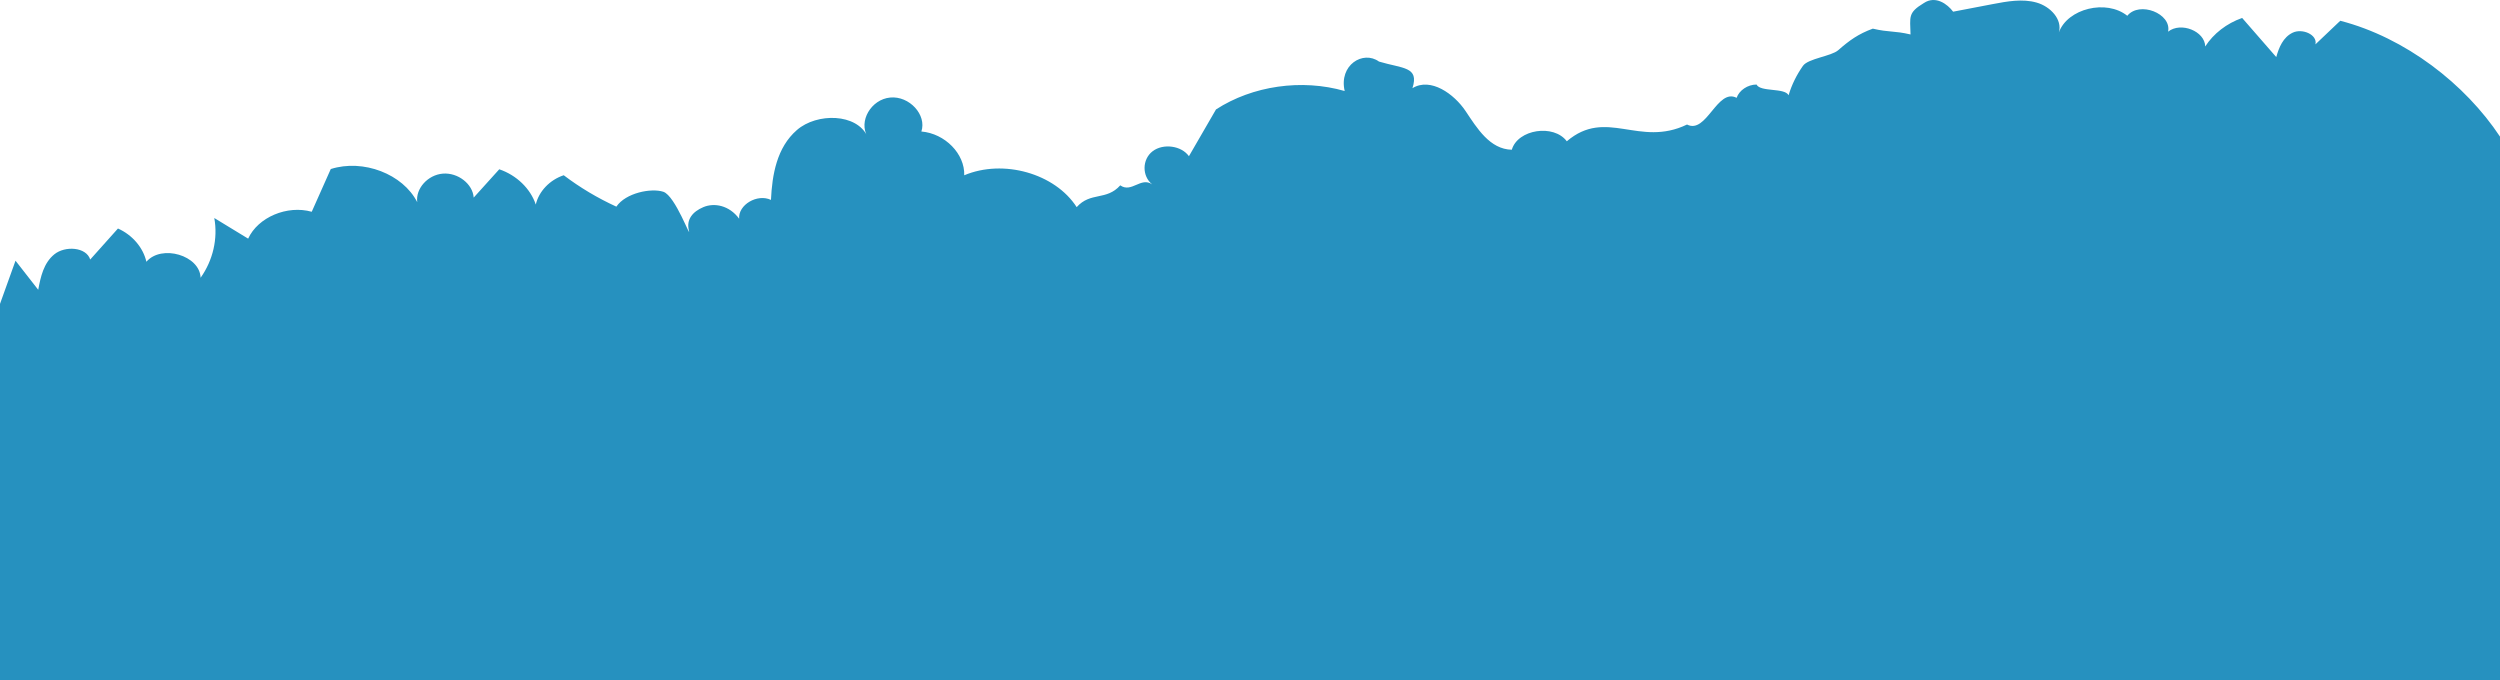 <svg xmlns="http://www.w3.org/2000/svg" width="375" height="102" viewBox="0 0 375 102">
  <path fill="#2691BF" fill-rule="evenodd" d="M375,20.493 C369.777,12.605 360.823,5.649 351.039,3.114 C349.796,4.294 348.555,5.474 347.314,6.654 C347.652,5.211 345.359,4.214 343.911,4.898 C342.463,5.582 341.834,7.13 341.439,8.563 C339.733,6.606 338.028,4.65 336.323,2.693 C334.014,3.501 332.025,5.036 330.783,6.97 C330.741,4.673 327.12,3.23 325.214,4.752 C325.775,2.027 320.904,0.129 319.094,2.367 C315.955,-0.146 310.144,1.268 308.828,4.864 C309.391,2.935 307.577,0.968 305.467,0.379 C303.357,-0.212 301.081,0.199 298.92,0.613 C296.936,0.993 294.952,1.374 292.968,1.753 C292.146,0.64 290.353,-0.722 288.59,0.45 C286.144,1.92 286.524,2.517 286.579,5.17 C284.043,4.577 283.458,4.891 280.923,4.297 C278.766,5.083 277.404,6.06 275.739,7.525 C274.697,8.442 271.217,8.77 270.44,9.88 C269.485,11.242 268.752,12.729 268.288,14.287 C267.714,13.132 264.054,13.835 263.48,12.68 C262.156,12.689 260.89,13.534 260.493,14.674 C257.577,13.169 255.969,20.185 253.054,18.679 C245.857,22.159 240.954,16.129 235.022,21.193 C233.063,18.563 227.657,19.393 226.772,22.461 C223.467,22.396 221.543,19.209 219.833,16.654 C218.122,14.1 214.6,11.551 211.866,13.228 C212.911,9.967 210.416,10.309 206.849,9.235 C204.454,7.505 200.8,9.768 201.703,13.654 C195.266,11.798 187.884,12.855 182.398,16.418 C181.045,18.757 179.692,21.095 178.339,23.433 C177.224,21.846 174.476,21.47 172.891,22.688 C171.305,23.906 171.276,26.416 172.834,27.663 C171.136,26.465 169.735,29 168.038,27.802 C165.958,30.136 163.582,28.737 161.502,31.071 C158.256,26.018 150.495,23.82 144.635,26.293 C144.741,23.077 141.754,20.026 138.206,19.726 C139.036,17.23 136.4,14.358 133.53,14.63 C130.659,14.903 128.743,18.207 130.13,20.493 C128.549,16.993 122.55,16.884 119.534,19.505 C116.517,22.125 115.819,26.211 115.645,29.987 C113.598,29.011 110.701,30.724 110.872,32.808 C109.391,30.794 107.138,30.377 105.499,31.071 C103.86,31.764 102.936,32.944 103.329,34.549 C103.722,36.154 101.311,29.358 99.497,28.766 C97.684,28.174 93.859,28.923 92.454,30.998 C89.634,29.707 86.979,28.123 84.559,26.286 C82.461,26.984 80.82,28.706 80.368,30.683 C79.568,28.289 77.482,26.274 74.889,25.392 C73.61,26.808 72.331,28.224 71.053,29.64 C70.919,27.595 68.688,25.861 66.428,26.044 C64.167,26.228 62.315,28.293 62.586,30.328 C60.44,26.096 54.478,23.81 49.616,25.355 C48.664,27.491 47.712,29.628 46.76,31.764 C43.082,30.729 38.696,32.582 37.222,35.796 C35.529,34.765 33.836,33.733 32.144,32.702 C32.702,35.781 31.955,39.039 30.089,41.665 C29.988,38.31 24.236,36.611 21.958,39.263 C21.473,37.133 19.854,35.239 17.695,34.276 C16.308,35.827 14.921,37.378 13.533,38.929 C12.939,37.045 9.772,36.836 8.156,38.144 C6.54,39.451 6.091,41.539 5.734,43.47 L2.327,39.105 C1.551,41.265 0.775,43.423 0,45.583 L0,102 L375,102 L375,20.493 Z"/>
</svg>
